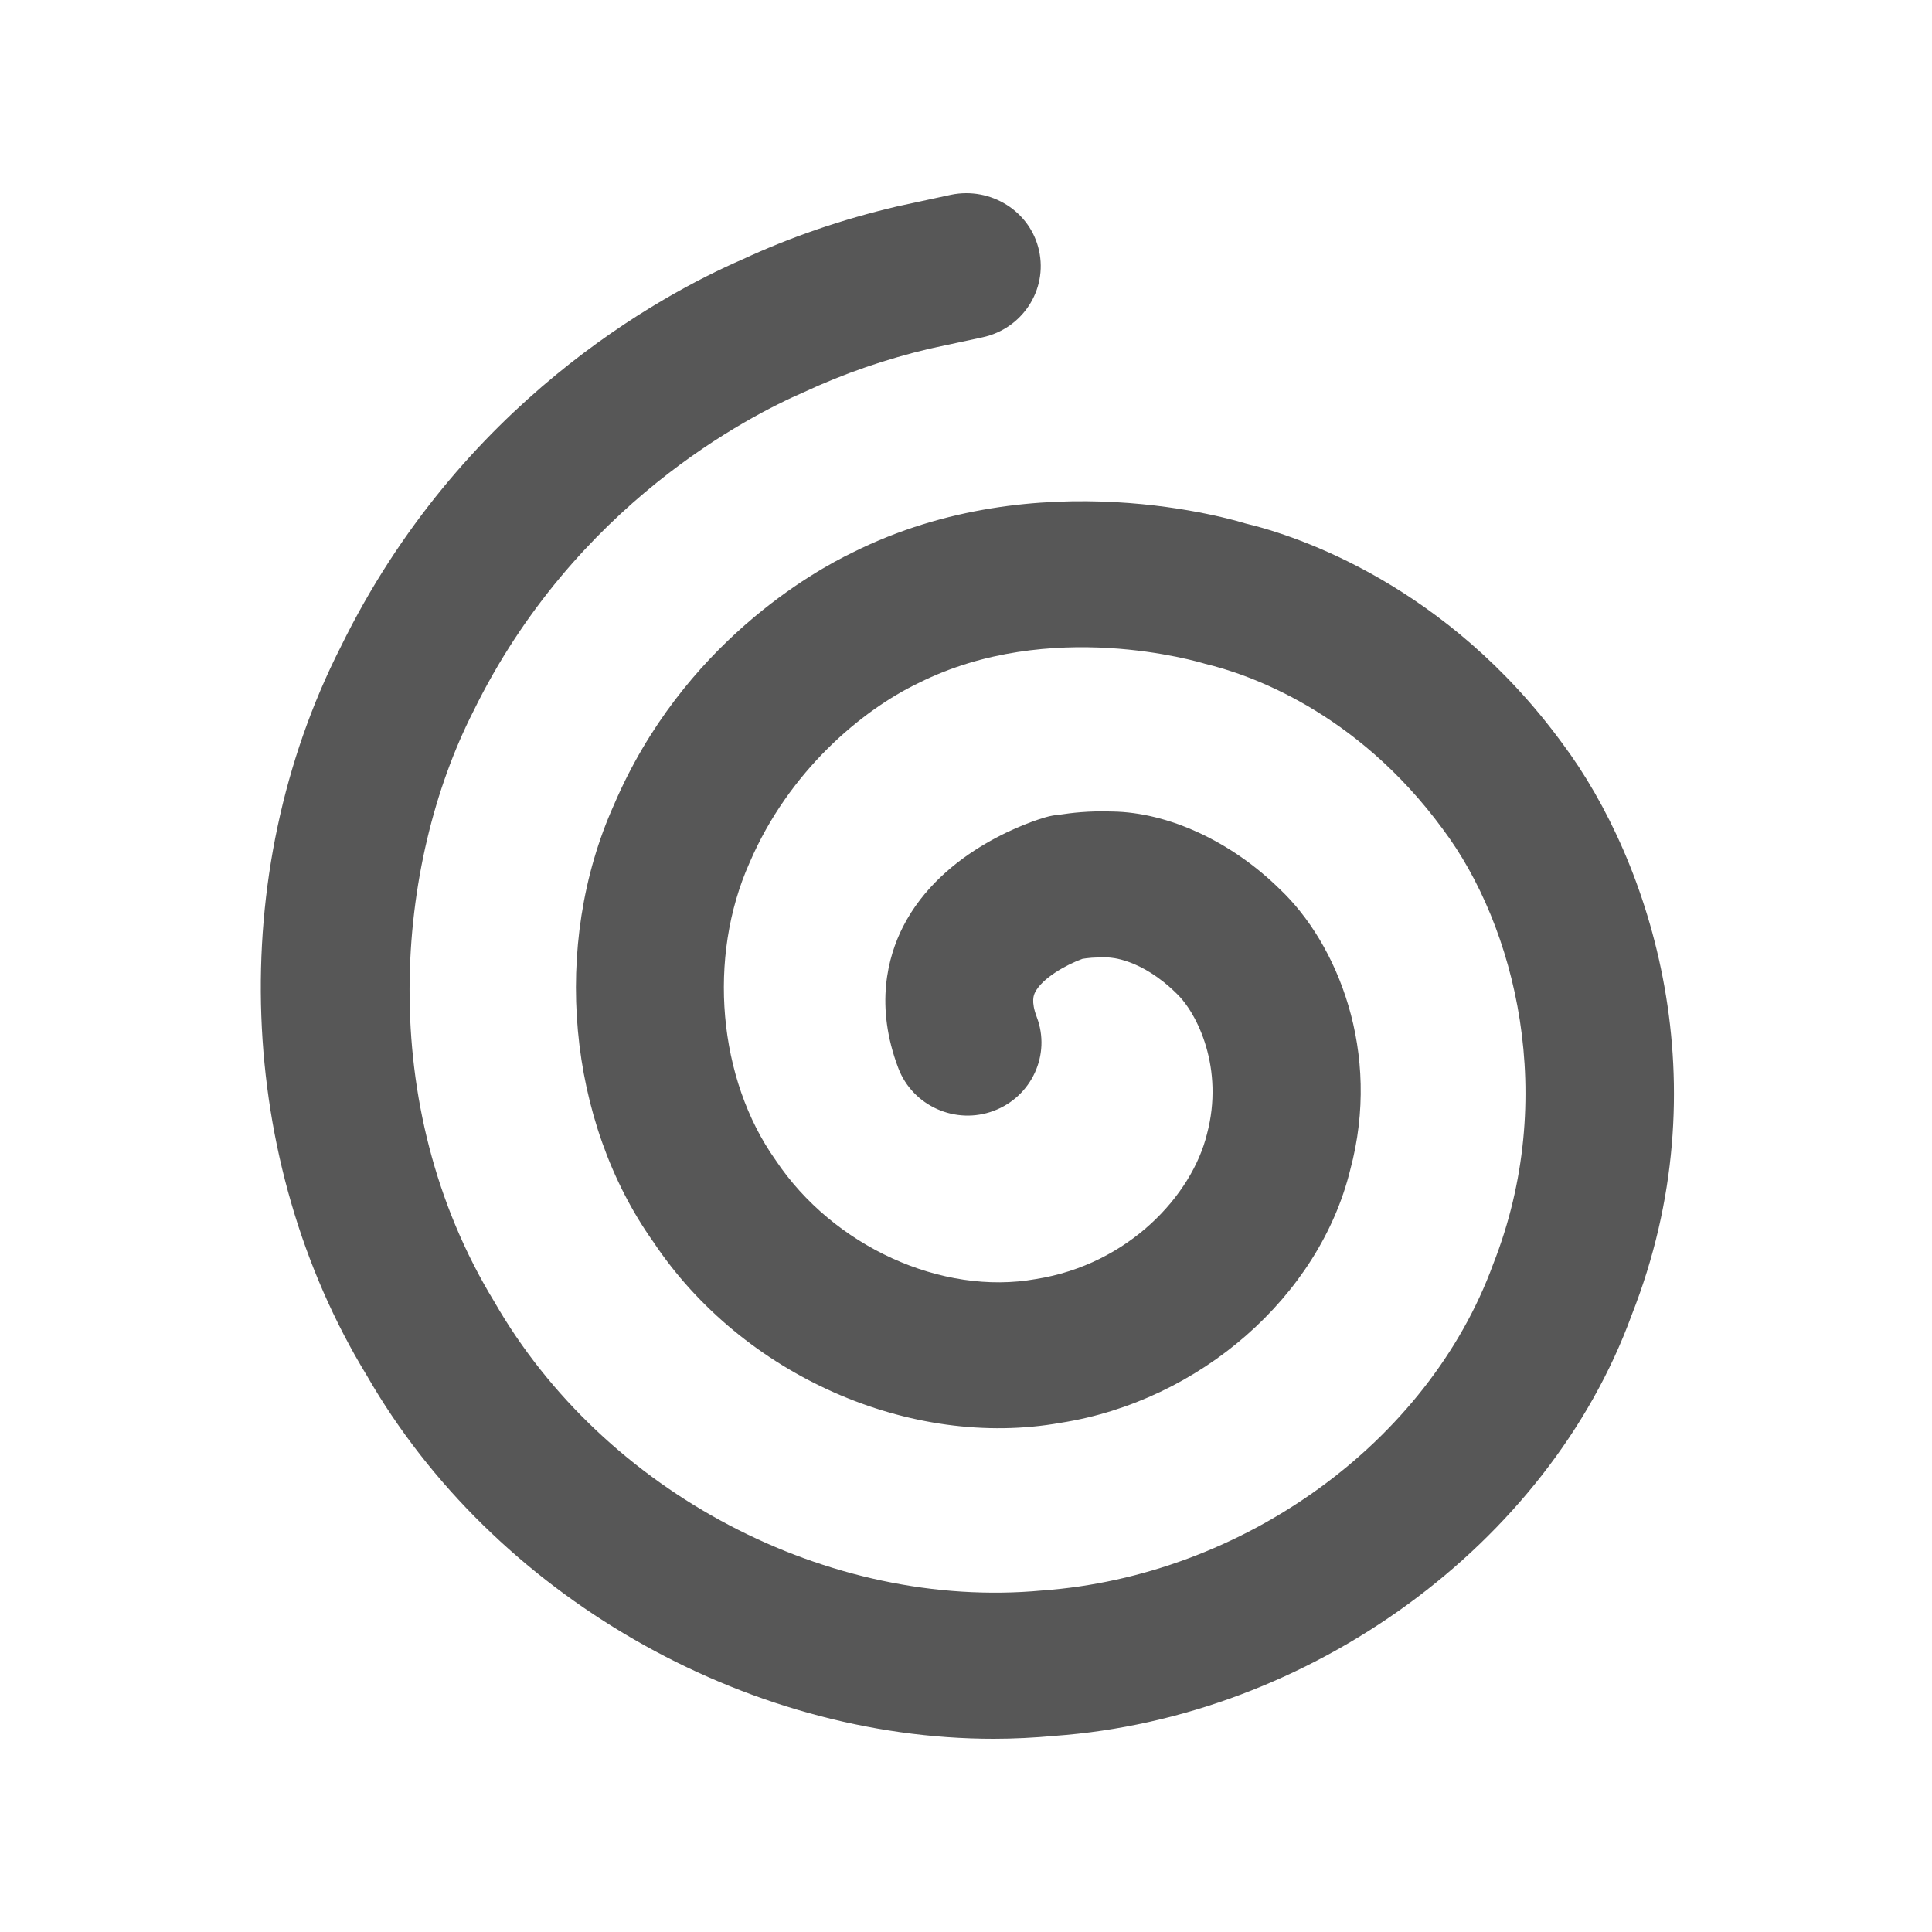 <?xml version="1.0" encoding="UTF-8"?>
<svg width="20px" height="20px" viewBox="0 0 20 20" version="1.1" xmlns="http://www.w3.org/2000/svg" xmlns:xlink="http://www.w3.org/1999/xlink">
    <!-- Generator: Sketch 50.2 (55047) - http://www.bohemiancoding.com/sketch -->
    <title>remix-gray</title>
    <desc>Created with Sketch.</desc>
    <defs></defs>
    <g id="remix-gray" stroke="none" stroke-width="1" fill="none" fill-rule="evenodd">
        <path d="M3.797,14.239 C2.442,12.016 2.331,9.05 3.526,6.699 C4.763,4.171 6.845,3.051 7.682,2.687 C8.186,2.453 8.716,2.271 9.286,2.137 L9.846,2.016 C10.257,1.932 10.667,2.187 10.756,2.594 C10.846,3.001 10.584,3.403 10.171,3.492 L9.626,3.609 C9.174,3.716 8.74,3.865 8.317,4.062 C7.767,4.3 5.948,5.221 4.899,7.366 C4.102,8.932 3.865,11.422 5.118,13.477 C6.254,15.456 8.58,16.669 10.785,16.465 C12.872,16.315 14.786,14.926 15.457,13.087 C16.138,11.358 15.686,9.585 14.938,8.586 C14.037,7.356 12.916,6.977 12.476,6.872 C12.41,6.852 10.869,6.389 9.508,7.071 C8.923,7.351 8.165,7.983 7.759,8.932 C7.321,9.912 7.434,11.171 8.028,12.008 C8.626,12.905 9.752,13.414 10.722,13.241 C11.686,13.089 12.339,12.371 12.494,11.741 C12.675,11.063 12.396,10.49 12.179,10.284 C11.809,9.919 11.489,9.913 11.476,9.912 C11.325,9.907 11.25,9.919 11.205,9.926 C11.032,9.989 10.787,10.128 10.715,10.273 C10.703,10.297 10.67,10.363 10.732,10.527 C10.881,10.917 10.68,11.353 10.285,11.5 C9.892,11.647 9.449,11.449 9.3,11.059 C9.054,10.412 9.19,9.905 9.347,9.595 C9.759,8.785 10.713,8.492 10.821,8.461 C10.871,8.446 10.923,8.437 10.974,8.433 C11.08,8.417 11.265,8.392 11.516,8.401 C12.091,8.409 12.746,8.709 13.249,9.205 C13.842,9.765 14.306,10.89 13.977,12.112 C13.655,13.421 12.421,14.503 10.98,14.729 C9.43,15.005 7.685,14.241 6.764,12.857 C5.875,11.608 5.705,9.782 6.355,8.333 C7.068,6.665 8.429,5.91 8.829,5.718 C10.75,4.758 12.804,5.392 12.89,5.418 C13.443,5.549 14.979,6.063 16.173,7.695 C17.091,8.923 17.836,11.216 16.89,13.616 C16.026,15.982 13.566,17.779 10.914,17.97 C10.706,17.989 10.496,18 10.286,18 C7.712,18 5.105,16.516 3.797,14.239 Z" id="Fill-1" fill="#575757"></path>
    </g>
</svg>